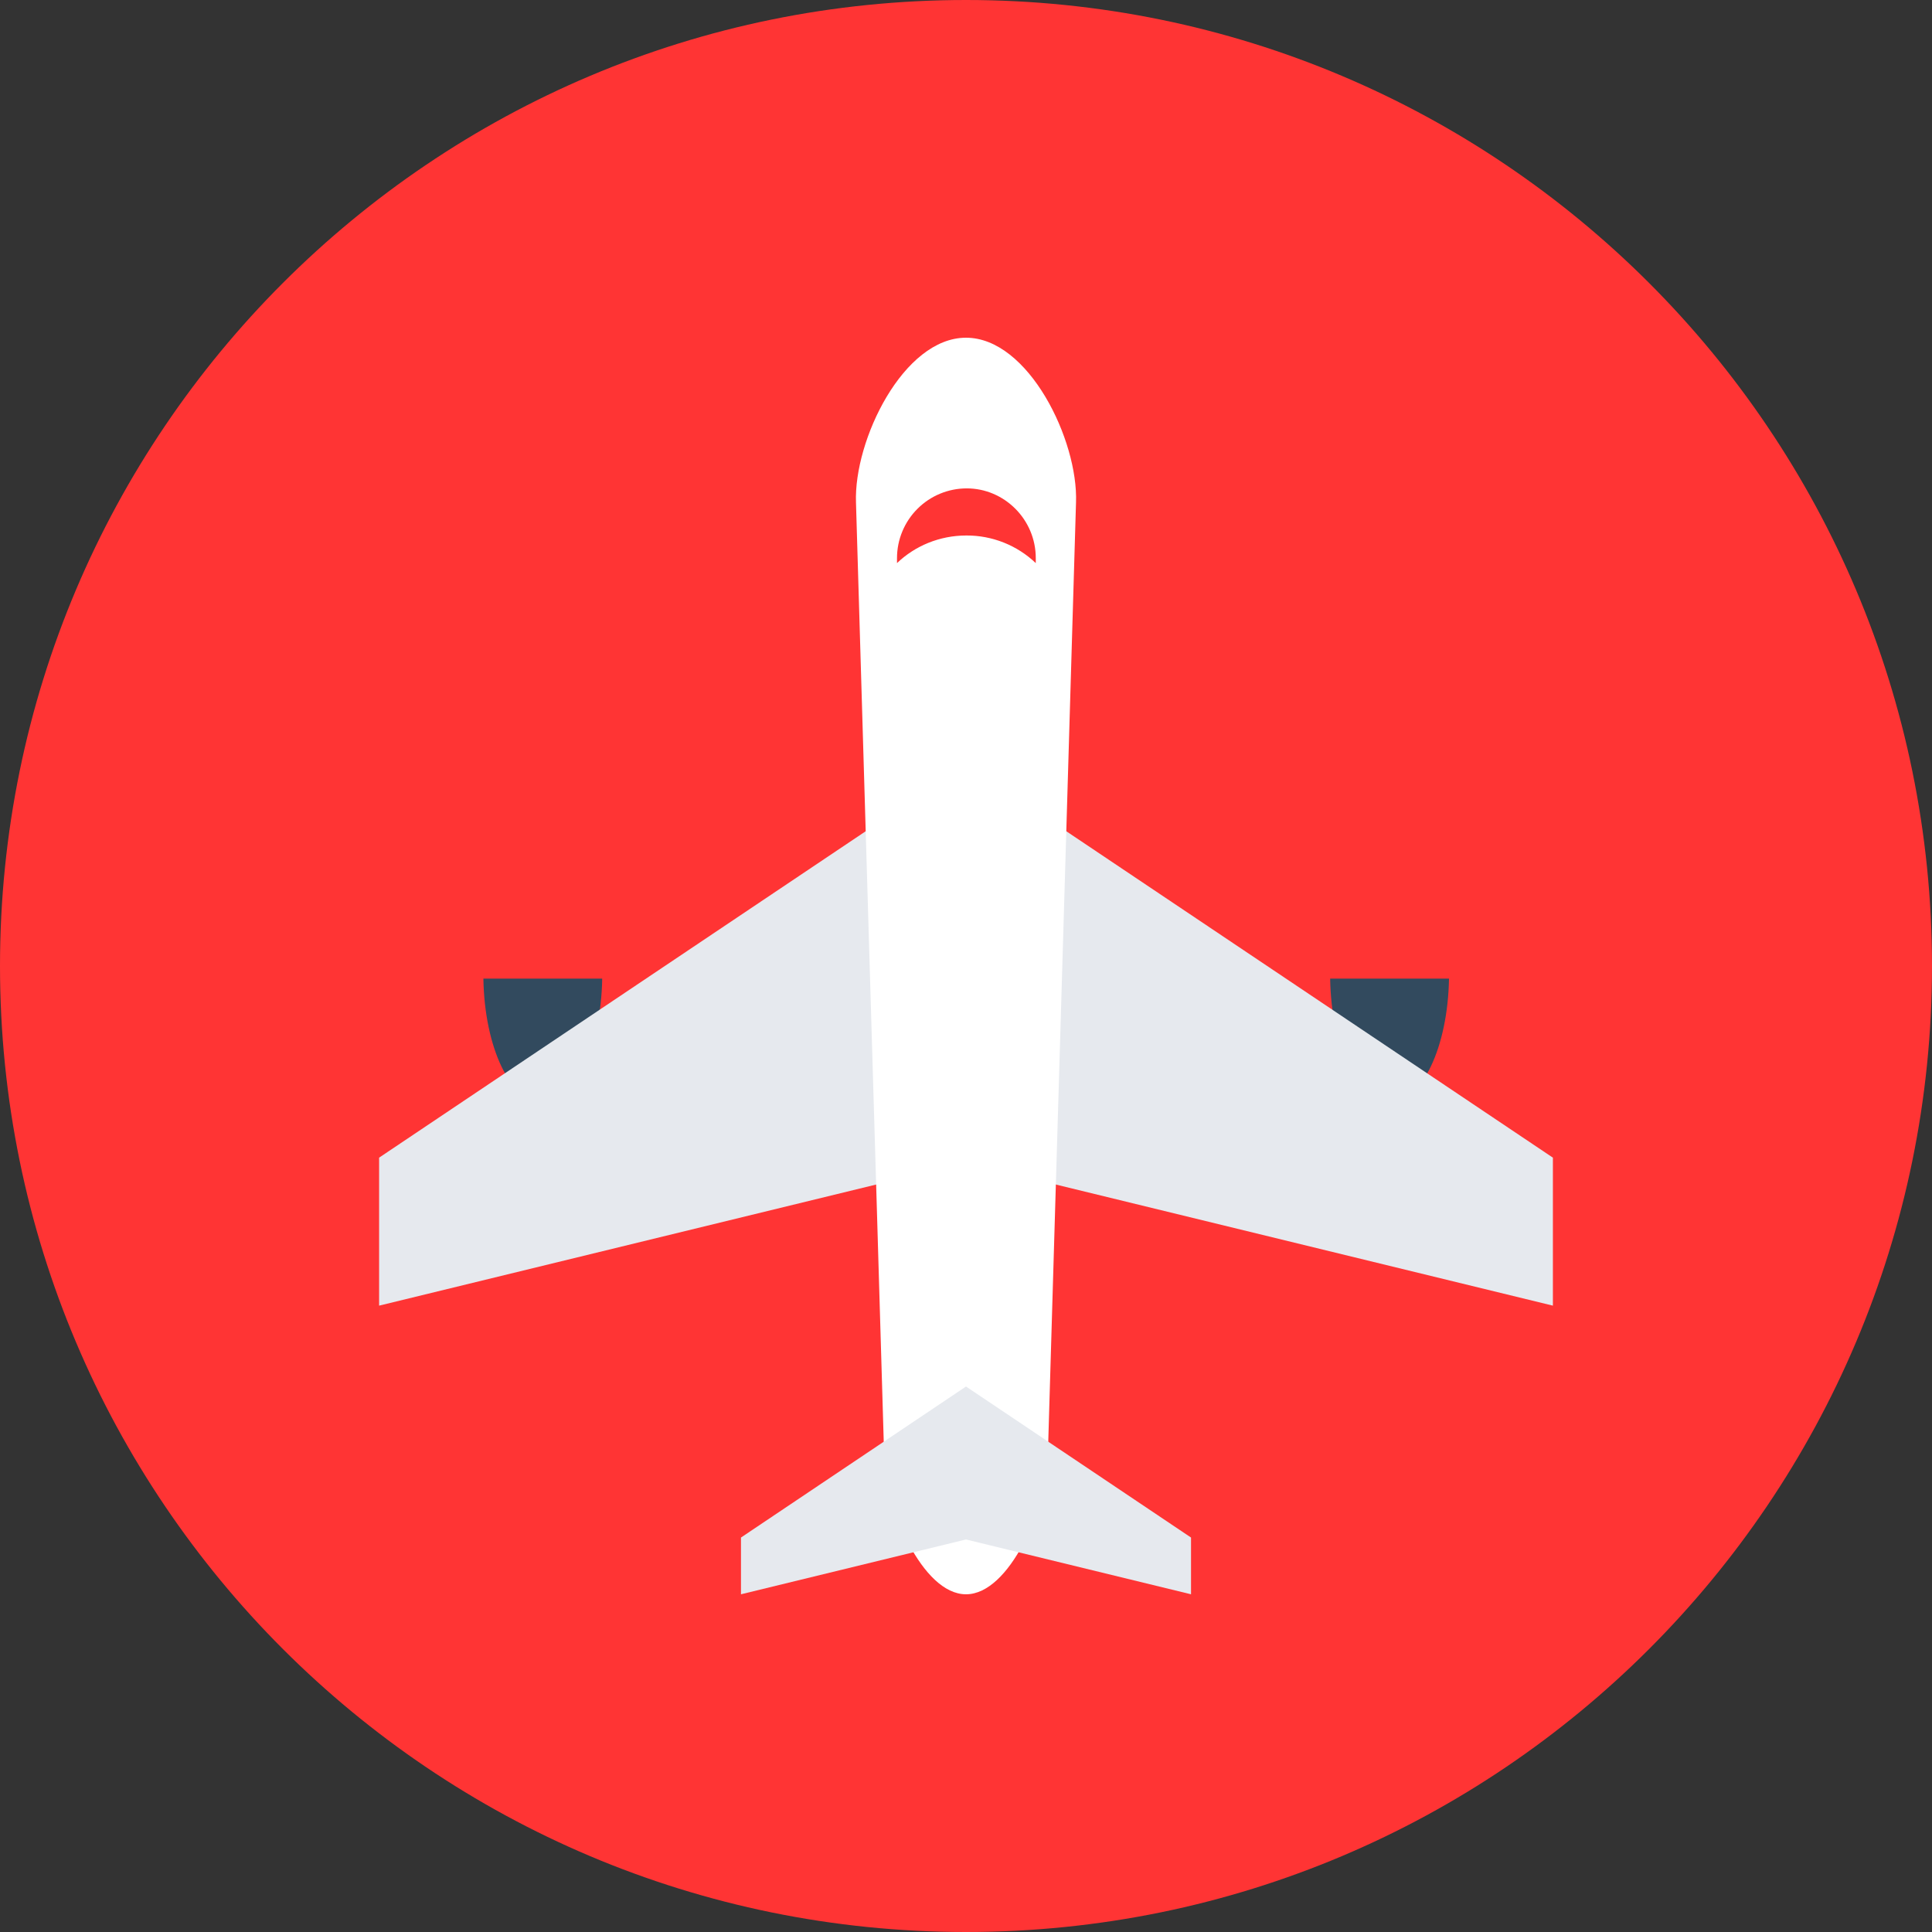 <svg width="70" height="70" viewBox="0 0 70 70" fill="none" xmlns="http://www.w3.org/2000/svg">
<rect x="0" y="0" width="70" height="70" fill="#333333" stroke="none"/>
<path d="M35 70C54.33 70 70 54.33 70 35C70 15.67 54.33 0 35 0C15.67 0 0 15.67 0 35C0 54.33 15.67 70 35 70Z" fill="#FF3434"/>
<path d="M48.194 35.458C48.236 37.958 49.18 39.944 50.347 39.944C51.514 39.944 52.458 37.944 52.5 35.458H48.194ZM17.514 35.458C17.555 37.958 18.5 39.944 19.666 39.944C20.833 39.944 21.778 37.944 21.819 35.458H17.514Z" fill="#324A5E"/>
<path d="M56.264 47.306L35 42.125V27.68L56.264 41.944V47.305V47.306ZM13.736 47.306L35 42.125V27.68L13.736 41.944V47.305V47.306Z" fill="#E6E9EE"/>
<path d="M35 57.764C33.403 57.764 32.097 54.569 32.042 52.986L31.014 18.208C30.931 15.944 32.736 12.236 35 12.236C37.264 12.236 39.07 15.944 38.986 18.208L37.958 52.986C37.903 54.569 36.598 57.764 35 57.764Z" fill="white"/>
<path d="M37.528 20.222V20.402C36.851 19.756 35.95 19.398 35.014 19.402C34.042 19.402 33.153 19.778 32.5 20.402V20.222C32.5 19.552 32.767 18.909 33.241 18.435C33.715 17.961 34.358 17.695 35.028 17.695C36.388 17.695 37.528 18.82 37.528 20.222Z" fill="#FF3434"/>
<path d="M43.153 57.764L35 55.778V50.236L43.153 55.708V57.764ZM26.847 57.764L35 55.778V50.236L26.847 55.708V57.764Z" fill="#E6E9EE"/>
</svg>

